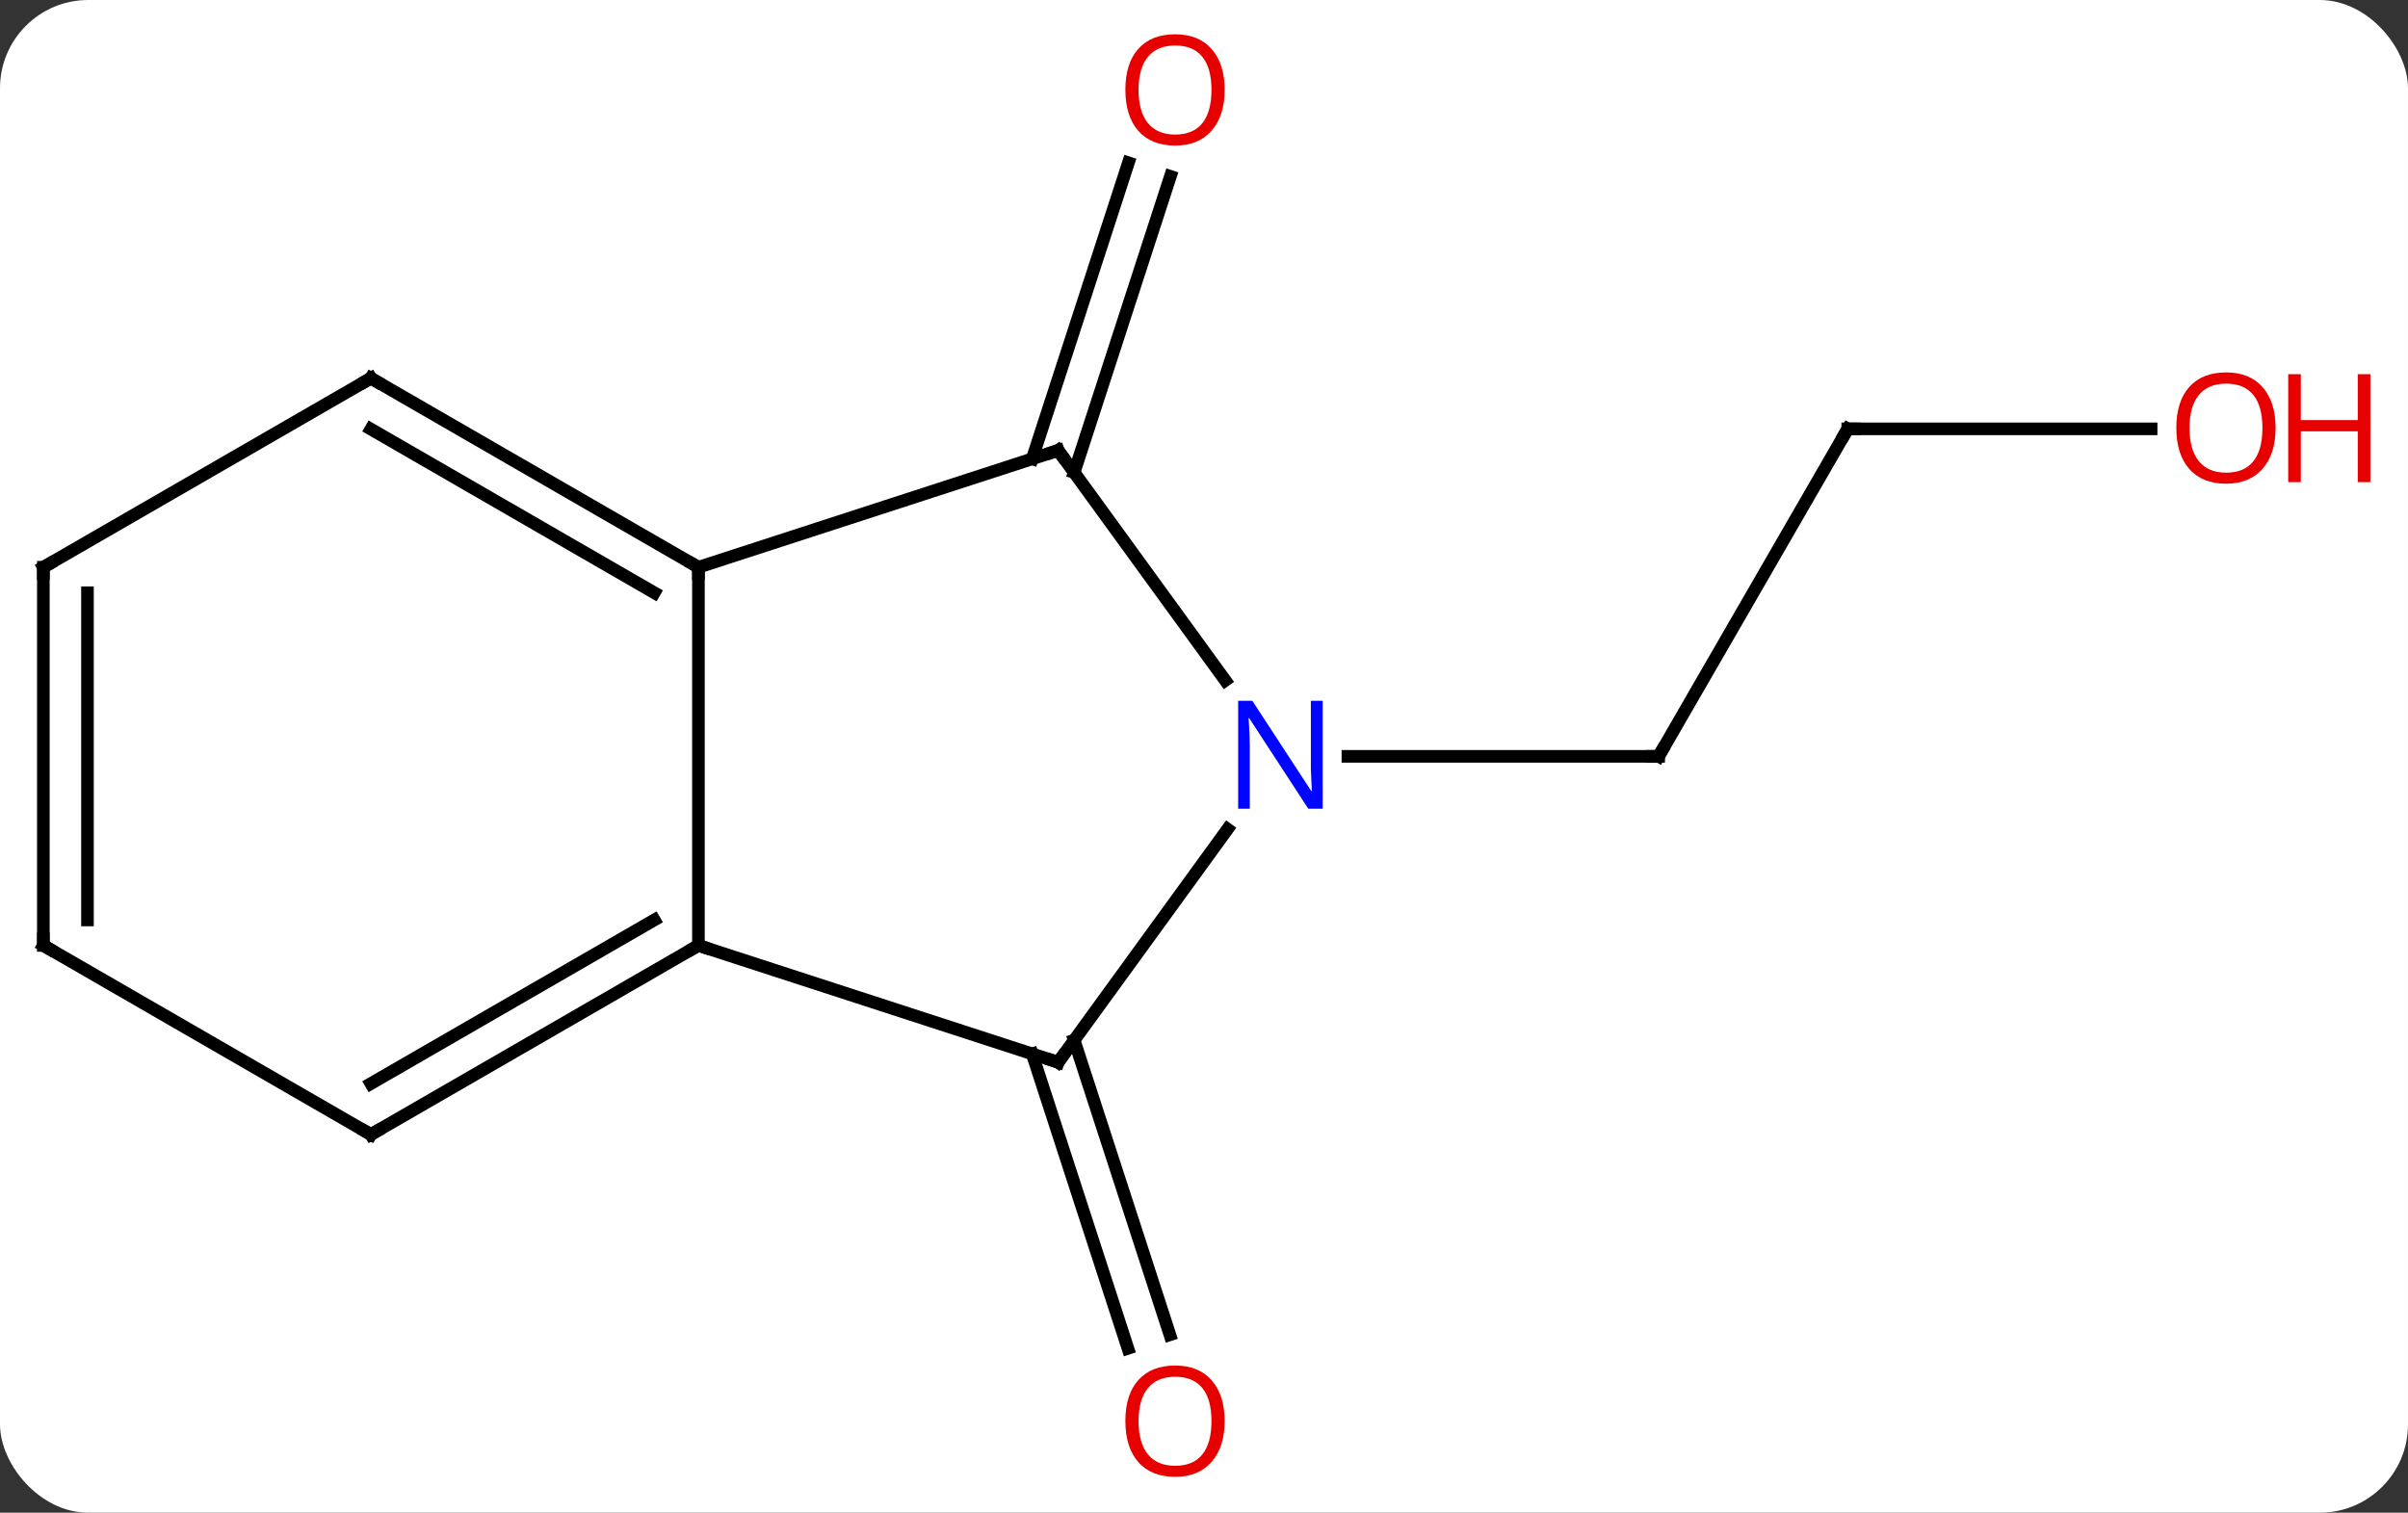 <svg width="191" viewBox="0 0 191 120" style="fill-opacity:1; color-rendering:auto; color-interpolation:auto; text-rendering:auto; stroke:black; stroke-linecap:square; stroke-miterlimit:10; shape-rendering:auto; stroke-opacity:1; fill:black; stroke-dasharray:none; font-weight:normal; stroke-width:1; font-family:'Open Sans'; font-style:normal; stroke-linejoin:miter; font-size:12; stroke-dashoffset:0; image-rendering:auto;" height="120" class="cas-substance-image" xmlns:xlink="http://www.w3.org/1999/xlink" xmlns="http://www.w3.org/2000/svg"><rect x="0" y="0" width="191" height="120" fill="#333333" stroke="none"/><svg class="cas-substance-single-component"><rect y="0" x="0" width="191" stroke="none" ry="7" rx="7" height="120" fill="white" class="cas-substance-group"/><svg y="0" x="0" width="191" viewBox="0 0 191 120" style="fill:black;" height="120" class="cas-substance-single-component-image"><svg><g><g transform="translate(90,60)" style="text-rendering:geometricPrecision; color-rendering:optimizeQuality; color-interpolation:linearRGB; stroke-linecap:butt; image-rendering:optimizeQuality;"><line y2="22.52" y1="45.884" x2="-4.798" x1="2.793" style="fill:none;"/><line y2="23.602" y1="46.965" x2="-8.126" x1="-0.536" style="fill:none;"/><line y2="-23.602" y1="-47.09" x2="-8.126" x1="-0.495" style="fill:none;"/><line y2="-22.52" y1="-46.009" x2="-4.798" x1="2.834" style="fill:none;"/><line y2="-25.98" y1="0" x2="56.562" x1="41.562" style="fill:none;"/><line y2="0" y1="0" x2="16.914" x1="41.562" style="fill:none;"/><line y2="-25.98" y1="-25.98" x2="80.624" x1="56.562" style="fill:none;"/><line y2="-15" y1="15" x2="-34.602" x1="-34.602" style="fill:none;"/><line y2="24.27" y1="15" x2="-6.069" x1="-34.602" style="fill:none;"/><line y2="30" y1="15" x2="-60.582" x1="-34.602" style="fill:none;"/><line y2="25.959" y1="12.979" x2="-60.582" x1="-38.102" style="fill:none;"/><line y2="-24.27" y1="-15" x2="-6.069" x1="-34.602" style="fill:none;"/><line y2="-30" y1="-15" x2="-60.582" x1="-34.602" style="fill:none;"/><line y2="-25.959" y1="-12.979" x2="-60.582" x1="-38.102" style="fill:none;"/><line y2="5.774" y1="24.27" x2="7.367" x1="-6.069" style="fill:none;"/><line y2="15" y1="30" x2="-86.562" x1="-60.582" style="fill:none;"/><line y2="-6.024" y1="-24.27" x2="7.186" x1="-6.069" style="fill:none;"/><line y2="-15" y1="-30" x2="-86.562" x1="-60.582" style="fill:none;"/><line y2="-15" y1="15" x2="-86.562" x1="-86.562" style="fill:none;"/><line y2="-12.979" y1="12.979" x2="-83.062" x1="-83.062" style="fill:none;"/></g><g transform="translate(90,60)" style="fill:rgb(230,0,0); text-rendering:geometricPrecision; color-rendering:optimizeQuality; image-rendering:optimizeQuality; font-family:'Open Sans'; stroke:rgb(230,0,0); color-interpolation:linearRGB;"><path style="stroke:none;" d="M7.138 52.733 Q7.138 54.795 6.099 55.975 Q5.06 57.155 3.217 57.155 Q1.326 57.155 0.295 55.99 Q-0.737 54.826 -0.737 52.717 Q-0.737 50.623 0.295 49.475 Q1.326 48.326 3.217 48.326 Q5.076 48.326 6.107 49.498 Q7.138 50.67 7.138 52.733 ZM0.31 52.733 Q0.31 54.467 1.053 55.373 Q1.795 56.28 3.217 56.28 Q4.638 56.28 5.365 55.381 Q6.092 54.483 6.092 52.733 Q6.092 50.998 5.365 50.108 Q4.638 49.217 3.217 49.217 Q1.795 49.217 1.053 50.115 Q0.31 51.014 0.31 52.733 Z"/><path style="stroke:none;" d="M7.138 -52.873 Q7.138 -50.811 6.099 -49.631 Q5.06 -48.451 3.217 -48.451 Q1.326 -48.451 0.295 -49.615 Q-0.737 -50.78 -0.737 -52.889 Q-0.737 -54.983 0.295 -56.131 Q1.326 -57.28 3.217 -57.28 Q5.076 -57.28 6.107 -56.108 Q7.138 -54.936 7.138 -52.873 ZM0.31 -52.873 Q0.31 -51.139 1.053 -50.233 Q1.795 -49.326 3.217 -49.326 Q4.638 -49.326 5.365 -50.225 Q6.092 -51.123 6.092 -52.873 Q6.092 -54.608 5.365 -55.498 Q4.638 -56.389 3.217 -56.389 Q1.795 -56.389 1.053 -55.49 Q0.31 -54.592 0.31 -52.873 Z"/></g><g transform="translate(90,60)" style="stroke-linecap:butt; text-rendering:geometricPrecision; color-rendering:optimizeQuality; image-rendering:optimizeQuality; font-family:'Open Sans'; color-interpolation:linearRGB; stroke-miterlimit:5;"><path style="fill:none;" d="M41.812 -0.433 L41.562 0 L41.062 -0"/><path style="fill:none;" d="M56.312 -25.547 L56.562 -25.98 L57.062 -25.98"/><path style="fill:rgb(230,0,0); stroke:none;" d="M90.499 -26.05 Q90.499 -23.988 89.46 -22.808 Q88.421 -21.628 86.578 -21.628 Q84.687 -21.628 83.656 -22.793 Q82.624 -23.957 82.624 -26.066 Q82.624 -28.16 83.656 -29.308 Q84.687 -30.457 86.578 -30.457 Q88.437 -30.457 89.468 -29.285 Q90.499 -28.113 90.499 -26.05 ZM83.671 -26.05 Q83.671 -24.316 84.414 -23.41 Q85.156 -22.503 86.578 -22.503 Q87.999 -22.503 88.726 -23.402 Q89.453 -24.3 89.453 -26.05 Q89.453 -27.785 88.726 -28.675 Q87.999 -29.566 86.578 -29.566 Q85.156 -29.566 84.414 -28.668 Q83.671 -27.769 83.671 -26.05 Z"/><path style="fill:rgb(230,0,0); stroke:none;" d="M98.015 -21.753 L97.015 -21.753 L97.015 -25.785 L92.499 -25.785 L92.499 -21.753 L91.499 -21.753 L91.499 -30.316 L92.499 -30.316 L92.499 -26.675 L97.015 -26.675 L97.015 -30.316 L98.015 -30.316 L98.015 -21.753 Z"/><path style="fill:none;" d="M-35.035 15.25 L-34.602 15 L-34.127 15.155"/><path style="fill:none;" d="M-35.035 -15.25 L-34.602 -15 L-34.602 -14.5"/><path style="fill:none;" d="M-6.545 24.116 L-6.069 24.27 L-5.775 23.866"/><path style="fill:none;" d="M-60.149 29.75 L-60.582 30 L-61.015 29.75"/><path style="fill:none;" d="M-6.545 -24.116 L-6.069 -24.27 L-5.775 -23.866"/><path style="fill:none;" d="M-60.149 -29.75 L-60.582 -30 L-61.015 -29.75"/><path style="fill:rgb(0,5,255); stroke:none;" d="M14.914 4.156 L13.773 4.156 L9.085 -3.031 L9.039 -3.031 Q9.132 -1.766 9.132 -0.719 L9.132 4.156 L8.21 4.156 L8.21 -4.406 L9.335 -4.406 L14.007 2.75 L14.054 2.75 Q14.054 2.594 14.007 1.734 Q13.96 0.875 13.976 0.5 L13.976 -4.406 L14.914 -4.406 L14.914 4.156 Z"/><path style="fill:none;" d="M-86.129 15.25 L-86.562 15 L-86.562 14.5"/><path style="fill:none;" d="M-86.129 -15.25 L-86.562 -15 L-86.562 -14.5"/></g></g></svg></svg></svg></svg>